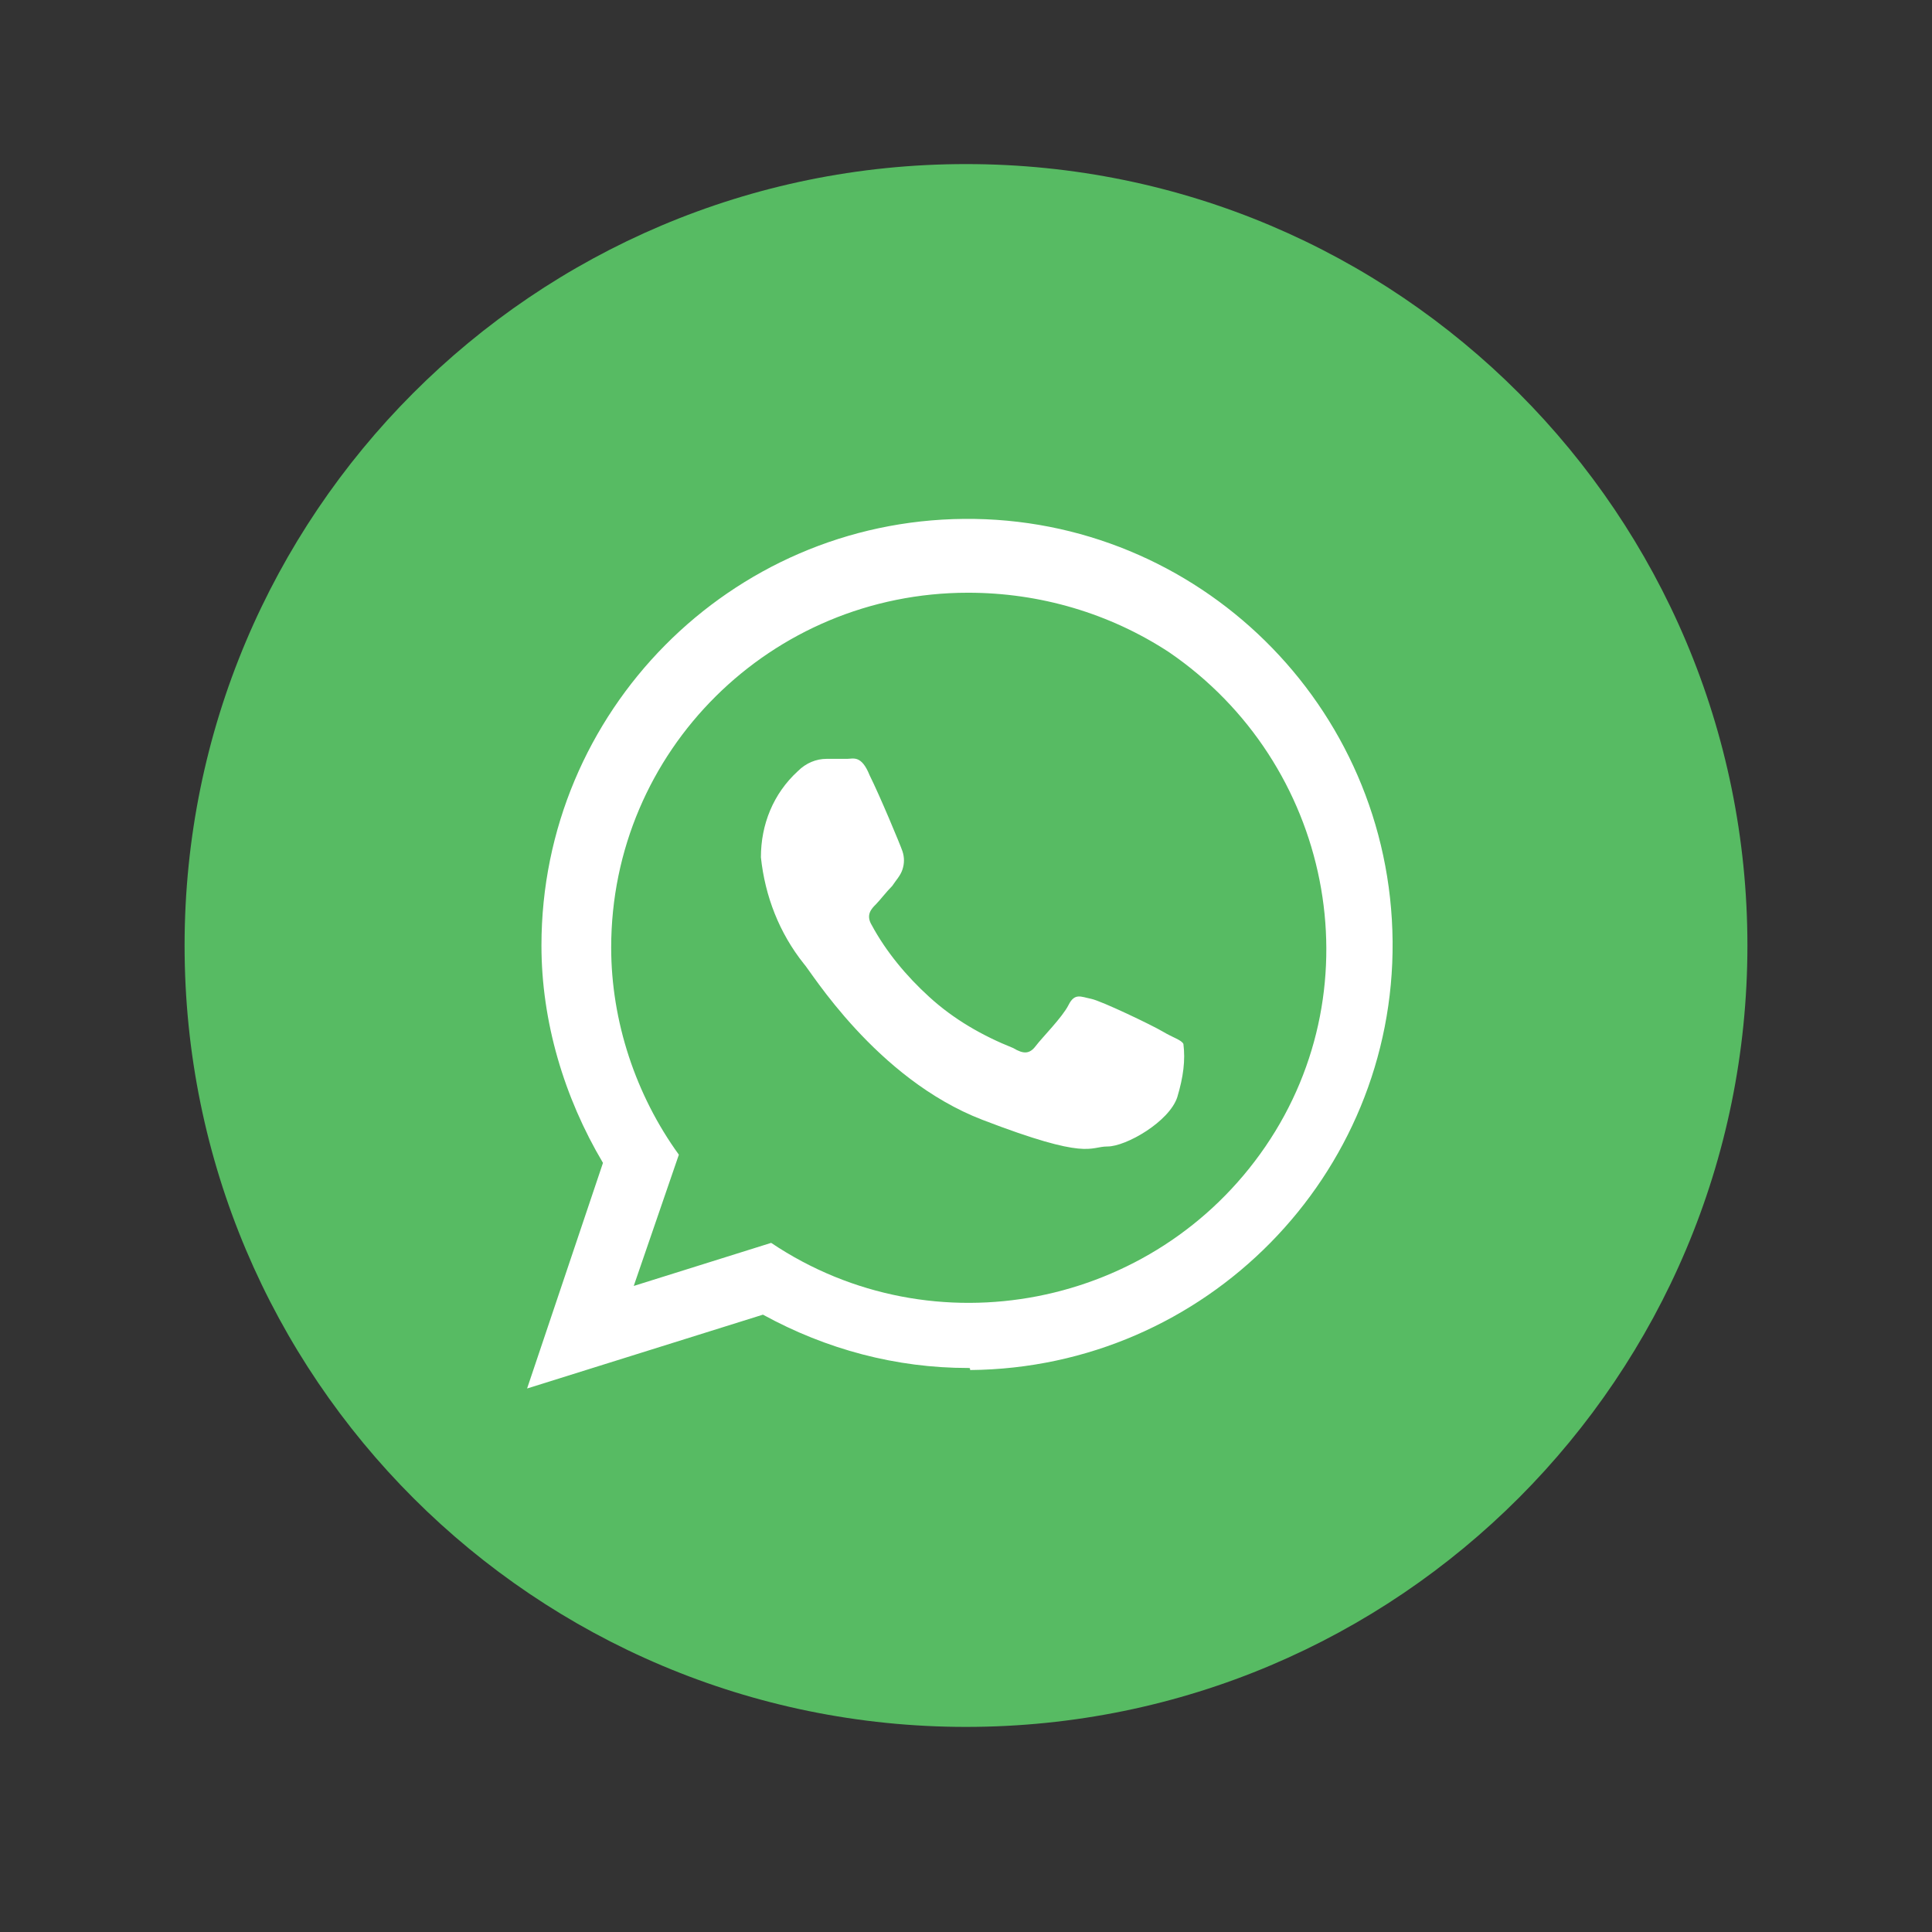 <svg xmlns="http://www.w3.org/2000/svg" xmlns:xlink="http://www.w3.org/1999/xlink" x="0px" y="0px" viewBox="0 0 94.2 94.2" style="enable-background:new 0 0 94.2 94.2;" xml:space="preserve"><rect x="0" y="0" width="94.2" height="94.2" fill="#333333" stroke="none"/><g transform="translate(9 6)"><g transform="matrix(1, 0, 0, 1, -9, -6)"><path fill-rule="evenodd" clip-rule="evenodd" fill="#57bb63" d="M47.1,84.2c21.1,0,38.1-17.1,38.1-38.1S68.2,8,47.1,8S9,25.1,9,46.1c0,0,0,0,0,0C9,67.2,26.1,84.2,47.1,84.2z"></path></g><path fill-rule="evenodd" clip-rule="evenodd" fill="#ffffff" d="M38.2,60.7c-3.5,0-6.9-0.9-10-2.6l-11.5,3.6l3.7-11c-1.9-3.2-3-6.9-3-10.6C17.4,28.7,26.6,19.4,38,19.3 s20.8,9.1,20.9,20.6c0.1,11.4-9.1,20.8-20.6,20.9C38.3,60.7,38.3,60.7,38.2,60.7z M38.2,22.9c-9.6,0-17.4,7.7-17.4,17.3 c0,3.6,1.2,7.2,3.3,10.1l-2.2,6.4l6.7-2.1c7.9,5.3,18.7,3.2,24.1-4.7s3.2-18.7-4.7-24.1C45.1,23.9,41.7,22.9,38.2,22.9L38.2,22.9z M48.7,44.9c-0.1-0.2-0.5-0.3-1-0.6s-3-1.5-3.5-1.6s-0.8-0.3-1.1,0.3s-1.3,1.6-1.6,2s-0.6,0.4-1.1,0.1c-1.5-0.6-2.9-1.4-4.1-2.5 c-1.1-1-2.1-2.2-2.8-3.5c-0.3-0.5,0-0.8,0.2-1c0.2-0.2,0.5-0.6,0.8-0.9c0.2-0.3,0.4-0.5,0.5-0.8c0.1-0.3,0.1-0.6,0-0.9 c-0.1-0.3-1.1-2.7-1.6-3.7c-0.4-1-0.8-0.8-1.1-0.8c-0.3,0-0.6,0-1,0c-0.5,0-1,0.2-1.4,0.6c-1.2,1.1-1.8,2.6-1.8,4.2 c0.2,1.9,0.9,3.7,2.1,5.2c0.3,0.3,3.5,5.6,8.7,7.6s5.2,1.3,6.1,1.3s3-1.2,3.4-2.4C48.7,46.5,48.8,45.7,48.7,44.9L48.7,44.9z"></path></g></svg>